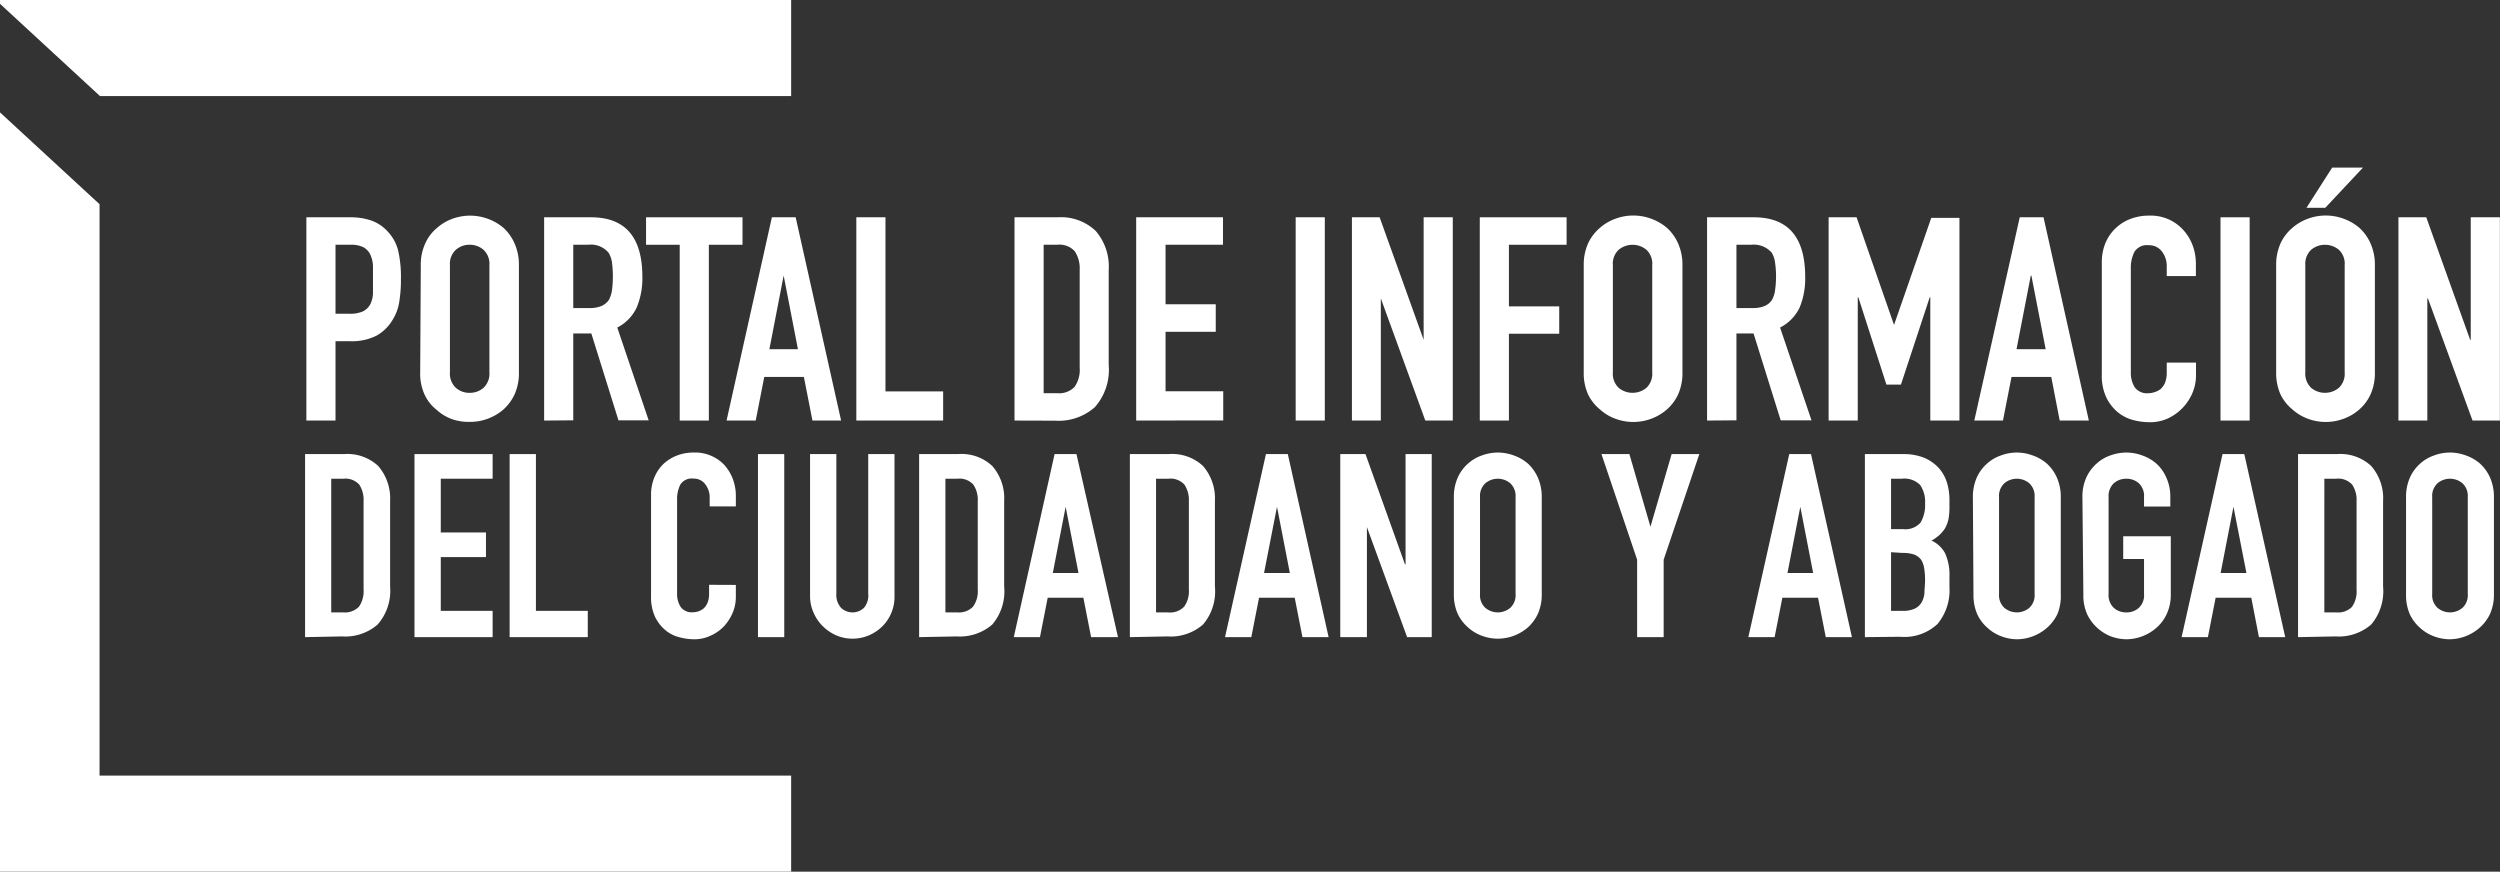 <svg xmlns="http://www.w3.org/2000/svg" viewBox="0 0 210.2 73.29"><rect x="0" y="0" width="210.2" height="73.29" fill="#333333" stroke="none"/><defs><style>.cls-1{fill:#fff;}</style></defs><title>logo_white</title><g id="Layer_2" data-name="Layer 2"><g id="Layer_1-2" data-name="Layer 1"><path class="cls-1" d="M25.76,35.36V18.27h3.67a5.37,5.37,0,0,1,1.78.27,3.35,3.35,0,0,1,1.39.93A3.62,3.62,0,0,1,33.46,21a9.82,9.82,0,0,1,.25,2.44,11.62,11.62,0,0,1-.14,1.94A4,4,0,0,1,33,26.91a3.66,3.66,0,0,1-1.34,1.31,4.59,4.59,0,0,1-2.21.47H28.21v6.67Zm2.45-14.78v5.8h1.17a2.61,2.61,0,0,0,1.16-.21,1.45,1.45,0,0,0,.6-.6,2.28,2.28,0,0,0,.22-.89c0-.35,0-.74,0-1.18s0-.78,0-1.14a2.45,2.45,0,0,0-.22-.94,1.37,1.37,0,0,0-.58-.63,2.31,2.31,0,0,0-1.1-.21Z"/><path class="cls-1" d="M35.38,22.3a4.23,4.23,0,0,1,.37-1.82,3.58,3.58,0,0,1,1-1.32,4,4,0,0,1,1.3-.77,4.48,4.48,0,0,1,1.48-.26,4.42,4.42,0,0,1,1.47.26,4.37,4.37,0,0,1,1.34.77,4,4,0,0,1,.93,1.32,4.38,4.38,0,0,1,.36,1.82v9a4.36,4.36,0,0,1-.36,1.85,3.91,3.91,0,0,1-.93,1.27,4.23,4.23,0,0,1-1.34.79,4.18,4.18,0,0,1-1.47.26A4.24,4.24,0,0,1,38,35.24a3.85,3.85,0,0,1-1.3-.79,3.48,3.48,0,0,1-1-1.27,4.21,4.21,0,0,1-.37-1.85Zm2.45,9a1.63,1.63,0,0,0,.5,1.31,1.71,1.71,0,0,0,1.16.42,1.73,1.73,0,0,0,1.16-.42,1.63,1.63,0,0,0,.5-1.31v-9a1.61,1.61,0,0,0-.5-1.3,1.73,1.73,0,0,0-1.16-.42,1.71,1.71,0,0,0-1.16.42,1.61,1.61,0,0,0-.5,1.3Z"/><path class="cls-1" d="M45.75,35.36V18.27h3.94q4.32,0,4.32,5a6.38,6.38,0,0,1-.47,2.57,3.63,3.63,0,0,1-1.64,1.7l2.64,7.8H52l-2.28-7.3H48.2v7.3ZM48.2,20.58V25.9h1.39a2.44,2.44,0,0,0,1-.18,1.46,1.46,0,0,0,.61-.51,2.62,2.62,0,0,0,.26-.83,9.32,9.32,0,0,0,0-2.28,2.19,2.19,0,0,0-.29-.85,1.94,1.94,0,0,0-1.73-.67Z"/><path class="cls-1" d="M57.15,35.36V20.58H54.32V18.27h8.11v2.31H59.6V35.36Z"/><path class="cls-1" d="M61.09,35.36,64.9,18.27h2l3.82,17.09H68.31l-.72-3.67H64.26l-.72,3.67Zm6-6-1.2-6.19h0l-1.2,6.19Z"/><path class="cls-1" d="M72,35.36V18.27h2.45V32.91h4.85v2.45Z"/><path class="cls-1" d="M85.3,35.36V18.27h3.63a4.23,4.23,0,0,1,3.2,1.15,4.57,4.57,0,0,1,1.09,3.27v8a4.75,4.75,0,0,1-1.16,3.54,4.59,4.59,0,0,1-3.35,1.14Zm2.45-14.78V33.06h1.13a1.81,1.81,0,0,0,1.46-.52,2.47,2.47,0,0,0,.44-1.62V22.69a2.61,2.61,0,0,0-.41-1.56,1.74,1.74,0,0,0-1.49-.55Z"/><path class="cls-1" d="M95.53,35.36V18.27h7.3v2.31H98v5h4.22V27.9H98v5h4.85v2.45Z"/><path class="cls-1" d="M108.94,35.36V18.27h2.45V35.36Z"/><path class="cls-1" d="M113.67,35.36V18.27H116l3.7,10.3h0V18.27h2.45V35.36h-2.31l-3.74-10.27h0V35.36Z"/><path class="cls-1" d="M124.42,35.36V18.27h7.3v2.31h-4.85v5.18h4.23v2.3h-4.23v7.3Z"/><path class="cls-1" d="M133.16,22.3a4.38,4.38,0,0,1,.36-1.82,3.82,3.82,0,0,1,1-1.32,4,4,0,0,1,1.31-.77,4.31,4.31,0,0,1,3,0,4.32,4.32,0,0,1,1.33.77,3.9,3.9,0,0,1,.94,1.32,4.38,4.38,0,0,1,.36,1.82v9a4.36,4.36,0,0,1-.36,1.85,3.79,3.79,0,0,1-.94,1.27,4.19,4.19,0,0,1-1.33.79,4.31,4.31,0,0,1-3,0,3.89,3.89,0,0,1-1.31-.79,3.71,3.71,0,0,1-1-1.27,4.36,4.36,0,0,1-.36-1.85Zm2.45,9a1.63,1.63,0,0,0,.49,1.31,1.83,1.83,0,0,0,2.33,0,1.63,1.63,0,0,0,.49-1.31v-9a1.6,1.6,0,0,0-.49-1.3,1.83,1.83,0,0,0-2.33,0,1.6,1.6,0,0,0-.49,1.3Z"/><path class="cls-1" d="M143.53,35.36V18.27h3.93q4.32,0,4.32,5a6.38,6.38,0,0,1-.46,2.57,3.65,3.65,0,0,1-1.65,1.7l2.64,7.8h-2.59l-2.28-7.3H146v7.3ZM146,20.58V25.9h1.39a2.47,2.47,0,0,0,1-.18,1.37,1.37,0,0,0,.6-.51,2.19,2.19,0,0,0,.26-.83,8.16,8.16,0,0,0,0-2.28,2.19,2.19,0,0,0-.28-.85,2,2,0,0,0-1.73-.67Z"/><path class="cls-1" d="M153.75,35.36V18.27h2.35l3.15,9.05h0l3.13-9h2.37V35.36h-2.45V25h-.05l-2.42,7.34h-1.22L156.25,25h-.05V35.36Z"/><path class="cls-1" d="M166,35.36l3.82-17.09h2l3.81,17.09h-2.45l-.71-3.67h-3.34l-.72,3.67Zm6-6-1.2-6.19h-.05l-1.2,6.19Z"/><path class="cls-1" d="M184.64,30.49v1.05a3.79,3.79,0,0,1-.3,1.5,4.14,4.14,0,0,1-2.06,2.14,3.62,3.62,0,0,1-1.53.32,5.5,5.5,0,0,1-1.42-.19,3.39,3.39,0,0,1-1.29-.67,3.76,3.76,0,0,1-.95-1.24,4.31,4.31,0,0,1-.37-1.93V22.06A4.2,4.2,0,0,1,177,20.5a3.6,3.6,0,0,1,.81-1.24,3.64,3.64,0,0,1,1.26-.83,4.25,4.25,0,0,1,1.62-.3,3.68,3.68,0,0,1,2.81,1.13,4,4,0,0,1,.83,1.3,4.48,4.48,0,0,1,.3,1.65v1h-2.45v-.82a2,2,0,0,0-.41-1.25,1.32,1.32,0,0,0-1.1-.52,1.23,1.23,0,0,0-1.21.56,3,3,0,0,0-.3,1.43V31.3a2.3,2.3,0,0,0,.32,1.25,1.27,1.27,0,0,0,1.17.51,1.66,1.66,0,0,0,.51-.09,1.62,1.62,0,0,0,.52-.27,1.65,1.65,0,0,0,.36-.53,2.3,2.3,0,0,0,.14-.84v-.84Z"/><path class="cls-1" d="M186.7,35.36V18.27h2.45V35.36Z"/><path class="cls-1" d="M191.38,22.3a4.38,4.38,0,0,1,.36-1.82,3.82,3.82,0,0,1,1-1.32,4.12,4.12,0,0,1,1.31-.77,4.31,4.31,0,0,1,3,0,4.21,4.21,0,0,1,1.33.77,3.9,3.9,0,0,1,.94,1.32,4.38,4.38,0,0,1,.36,1.82v9a4.36,4.36,0,0,1-.36,1.85,3.79,3.79,0,0,1-.94,1.27,4.08,4.08,0,0,1-1.33.79,4.31,4.31,0,0,1-3,0,4,4,0,0,1-1.31-.79,3.71,3.71,0,0,1-1-1.27,4.36,4.36,0,0,1-.36-1.85Zm2.45,9a1.66,1.66,0,0,0,.49,1.31,1.83,1.83,0,0,0,2.33,0,1.63,1.63,0,0,0,.49-1.31v-9a1.6,1.6,0,0,0-.49-1.3,1.83,1.83,0,0,0-2.33,0,1.64,1.64,0,0,0-.49,1.3Zm.1-13.83,2.16-3.38h2.59l-3.17,3.38Z"/><path class="cls-1" d="M201.66,35.36V18.27H204l3.69,10.3h.05V18.27h2.45V35.36h-2.3l-3.75-10.27h-.05V35.36Z"/><path class="cls-1" d="M25.65,53.57V38.18h3.26a3.81,3.81,0,0,1,2.89,1,4.16,4.16,0,0,1,1,2.94v7.2a4.29,4.29,0,0,1-1.05,3.19,4.14,4.14,0,0,1-3,1Zm2.2-13.32V51.49h1A1.64,1.64,0,0,0,30.19,51a2.32,2.32,0,0,0,.38-1.46V42.15a2.36,2.36,0,0,0-.36-1.4,1.58,1.58,0,0,0-1.34-.5Z"/><path class="cls-1" d="M34.85,53.57V38.18h6.57v2.07H37.06v4.52h3.8v2.07h-3.8v4.52h4.36v2.21Z"/><path class="cls-1" d="M42.85,53.57V38.18h2.21V51.36h4.36v2.21Z"/><path class="cls-1" d="M61.87,49.18v1a3.39,3.39,0,0,1-.27,1.35,3.93,3.93,0,0,1-.74,1.14,3.53,3.53,0,0,1-1.12.78,3.16,3.16,0,0,1-1.37.3,4.82,4.82,0,0,1-1.28-.18,2.86,2.86,0,0,1-1.16-.6,3.38,3.38,0,0,1-.86-1.12,4,4,0,0,1-.33-1.74V41.59a3.79,3.79,0,0,1,.26-1.4,3.34,3.34,0,0,1,.73-1.13,3.56,3.56,0,0,1,1.14-.74,3.8,3.8,0,0,1,1.46-.27,3.38,3.38,0,0,1,2.53,1,3.75,3.75,0,0,1,.74,1.18,4,4,0,0,1,.27,1.48v.87h-2.2v-.74a1.8,1.8,0,0,0-.37-1.12,1.19,1.19,0,0,0-1-.48,1.13,1.13,0,0,0-1.1.51,2.74,2.74,0,0,0-.27,1.29v7.86a2,2,0,0,0,.3,1.13,1.14,1.14,0,0,0,1,.45,1.62,1.62,0,0,0,.47-.07,1.48,1.48,0,0,0,.46-.25,1.46,1.46,0,0,0,.33-.48,2,2,0,0,0,.13-.75v-.76Z"/><path class="cls-1" d="M63.73,53.57V38.18h2.21V53.57Z"/><path class="cls-1" d="M75.21,38.18V50.11a3.49,3.49,0,0,1-1,2.53,3.66,3.66,0,0,1-1.15.78,3.54,3.54,0,0,1-1.38.28,3.46,3.46,0,0,1-1.37-.28,3.73,3.73,0,0,1-1.14-.78,3.53,3.53,0,0,1-.77-1.14,3.36,3.36,0,0,1-.29-1.39V38.18h2.21V49.89a1.64,1.64,0,0,0,.39,1.21,1.4,1.4,0,0,0,1.94,0A1.64,1.64,0,0,0,73,49.89V38.18Z"/><path class="cls-1" d="M77.28,53.57V38.18h3.27a3.78,3.78,0,0,1,2.88,1,4.12,4.12,0,0,1,1,2.94v7.2a4.29,4.29,0,0,1-1,3.19,4.17,4.17,0,0,1-3,1Zm2.21-13.32V51.49h1A1.64,1.64,0,0,0,81.82,51a2.25,2.25,0,0,0,.39-1.46V42.15a2.29,2.29,0,0,0-.37-1.4,1.57,1.57,0,0,0-1.34-.5Z"/><path class="cls-1" d="M85.24,53.57l3.43-15.39h1.84L94,53.57H91.74l-.65-3.31h-3l-.65,3.31Zm5.44-5.39L89.6,42.61h0l-1.08,5.57Z"/><path class="cls-1" d="M95,53.57V38.18h3.26a3.81,3.81,0,0,1,2.89,1,4.16,4.16,0,0,1,1,2.94v7.2a4.29,4.29,0,0,1-1,3.19,4.14,4.14,0,0,1-3,1Zm2.2-13.32V51.49h1A1.64,1.64,0,0,0,99.57,51a2.25,2.25,0,0,0,.39-1.46V42.15a2.35,2.35,0,0,0-.37-1.4,1.58,1.58,0,0,0-1.34-.5Z"/><path class="cls-1" d="M103,53.57l3.44-15.39h1.84l3.43,15.39h-2.2l-.65-3.31h-3l-.65,3.31Zm5.45-5.39-1.08-5.57h0l-1.09,5.57Z"/><path class="cls-1" d="M112.69,53.57V38.18h2.12l3.32,9.27h.05V38.18h2.2V53.57h-2.07l-3.38-9.25h0v9.25Z"/><path class="cls-1" d="M122.24,41.81a4,4,0,0,1,.32-1.64,3.43,3.43,0,0,1,.87-1.19,3.34,3.34,0,0,1,1.18-.69,3.85,3.85,0,0,1,1.33-.24,3.9,3.9,0,0,1,1.33.24,3.71,3.71,0,0,1,1.2.69,3.64,3.64,0,0,1,.84,1.19,4,4,0,0,1,.32,1.64v8.13a4,4,0,0,1-.32,1.66,3.68,3.68,0,0,1-.84,1.15,4,4,0,0,1-1.2.71,3.9,3.9,0,0,1-1.33.24,3.85,3.85,0,0,1-1.33-.24,3.54,3.54,0,0,1-1.18-.71,3.47,3.47,0,0,1-.87-1.15,4,4,0,0,1-.32-1.66Zm2.2,8.13a1.44,1.44,0,0,0,.45,1.17,1.63,1.63,0,0,0,2.09,0,1.44,1.44,0,0,0,.45-1.17V41.81a1.46,1.46,0,0,0-.45-1.18,1.63,1.63,0,0,0-2.09,0,1.46,1.46,0,0,0-.45,1.18Z"/><path class="cls-1" d="M137.65,53.57V47.06l-3-8.88H137l1.77,6.11h0l1.78-6.11h2.33l-3,8.88v6.51Z"/><path class="cls-1" d="M147,53.57l3.44-15.39h1.83l3.44,15.39h-2.2l-.65-3.31h-3l-.65,3.31Zm5.45-5.39-1.08-5.57h0l-1.08,5.57Z"/><path class="cls-1" d="M156.8,53.57V38.18H160a4.65,4.65,0,0,1,1.81.32,3.56,3.56,0,0,1,1.22.87,3.34,3.34,0,0,1,.68,1.24,5,5,0,0,1,.2,1.46v.56a5.3,5.3,0,0,1-.09,1.06,2.74,2.74,0,0,1-.3.76,3,3,0,0,1-1.12,1,2.47,2.47,0,0,1,1.15,1.08,4.41,4.41,0,0,1,.36,1.95v.86a4.46,4.46,0,0,1-1,3.12,4.07,4.07,0,0,1-3.15,1.08ZM159,40.25v4.24h1a1.71,1.71,0,0,0,1.48-.55,2.88,2.88,0,0,0,.38-1.61,2.46,2.46,0,0,0-.42-1.56,1.87,1.87,0,0,0-1.53-.52Zm0,6.18v4.93h1a2.3,2.3,0,0,0,1-.19,1.32,1.32,0,0,0,.58-.54,1.92,1.92,0,0,0,.23-.82c0-.32.05-.67.05-1a6.12,6.12,0,0,0-.07-1,1.91,1.91,0,0,0-.25-.73,1.34,1.34,0,0,0-.59-.45,2.85,2.85,0,0,0-1-.14Z"/><path class="cls-1" d="M165.88,41.81a4,4,0,0,1,.32-1.64,3.43,3.43,0,0,1,.87-1.19,3.34,3.34,0,0,1,1.18-.69,3.8,3.8,0,0,1,1.32-.24,3.85,3.85,0,0,1,1.33.24,3.61,3.61,0,0,1,1.2.69,3.52,3.52,0,0,1,.85,1.19,4,4,0,0,1,.32,1.64v8.13A4,4,0,0,1,173,51.6a3.55,3.55,0,0,1-.85,1.15,3.88,3.88,0,0,1-2.53,1,3.8,3.8,0,0,1-1.32-.24,3.54,3.54,0,0,1-1.18-.71,3.47,3.47,0,0,1-.87-1.15,4,4,0,0,1-.32-1.66Zm2.2,8.13a1.44,1.44,0,0,0,.45,1.17,1.63,1.63,0,0,0,2.09,0,1.44,1.44,0,0,0,.45-1.17V41.81a1.46,1.46,0,0,0-.45-1.18,1.63,1.63,0,0,0-2.09,0,1.46,1.46,0,0,0-.45,1.18Z"/><path class="cls-1" d="M175.09,41.81a3.84,3.84,0,0,1,.32-1.64,3.43,3.43,0,0,1,.87-1.19,3.3,3.3,0,0,1,1.17-.69,3.9,3.9,0,0,1,1.33-.24,3.85,3.85,0,0,1,1.33.24,3.61,3.61,0,0,1,1.2.69,3.37,3.37,0,0,1,.84,1.19,3.84,3.84,0,0,1,.33,1.64v.78h-2.21v-.78a1.46,1.46,0,0,0-.44-1.18,1.56,1.56,0,0,0-1.05-.38,1.59,1.59,0,0,0-1.05.38,1.49,1.49,0,0,0-.44,1.18v8.13a1.47,1.47,0,0,0,.44,1.17,1.54,1.54,0,0,0,1.05.38,1.51,1.51,0,0,0,1.05-.38,1.43,1.43,0,0,0,.44-1.17V47h-1.75V45.09h4v4.85a3.84,3.84,0,0,1-.33,1.66,3.39,3.39,0,0,1-.84,1.15,3.88,3.88,0,0,1-2.53,1,3.9,3.9,0,0,1-1.33-.24,3.74,3.74,0,0,1-2-1.86,3.84,3.84,0,0,1-.32-1.66Z"/><path class="cls-1" d="M183.43,53.57l3.44-15.39h1.83l3.44,15.39h-2.21l-.64-3.31h-3l-.65,3.31Zm5.45-5.39-1.09-5.57h0l-1.08,5.57Z"/><path class="cls-1" d="M193.22,53.57V38.18h3.27a3.8,3.8,0,0,1,2.88,1,4.11,4.11,0,0,1,1,2.94v7.2a4.33,4.33,0,0,1-1,3.19,4.17,4.17,0,0,1-3,1Zm2.21-13.32V51.49h1a1.64,1.64,0,0,0,1.32-.46,2.25,2.25,0,0,0,.39-1.46V42.15a2.29,2.29,0,0,0-.37-1.4,1.57,1.57,0,0,0-1.34-.5Z"/><path class="cls-1" d="M202.3,41.81a4,4,0,0,1,.32-1.64,3.43,3.43,0,0,1,.87-1.19,3.34,3.34,0,0,1,1.18-.69,3.8,3.8,0,0,1,1.32-.24,3.85,3.85,0,0,1,1.33.24,3.61,3.61,0,0,1,1.2.69,3.52,3.52,0,0,1,.85,1.19,4,4,0,0,1,.32,1.64v8.13a4,4,0,0,1-.32,1.66,3.55,3.55,0,0,1-.85,1.15,3.88,3.88,0,0,1-2.53,1,3.8,3.8,0,0,1-1.32-.24,3.54,3.54,0,0,1-1.18-.71,3.47,3.47,0,0,1-.87-1.15,4,4,0,0,1-.32-1.66Zm2.2,8.13a1.44,1.44,0,0,0,.45,1.17,1.63,1.63,0,0,0,2.09,0,1.44,1.44,0,0,0,.45-1.17V41.81a1.46,1.46,0,0,0-.45-1.18,1.63,1.63,0,0,0-2.09,0,1.46,1.46,0,0,0-.45,1.18Z"/><polygon class="cls-1" points="66.52 8.08 66.52 0 0 0 0 0.32 8.41 8.08 66.52 8.08"/><polygon class="cls-1" points="0 73.29 66.52 73.29 66.52 65.21 8.37 65.21 8.37 17.17 0 9.45 0 73.29"/></g></g></svg>
